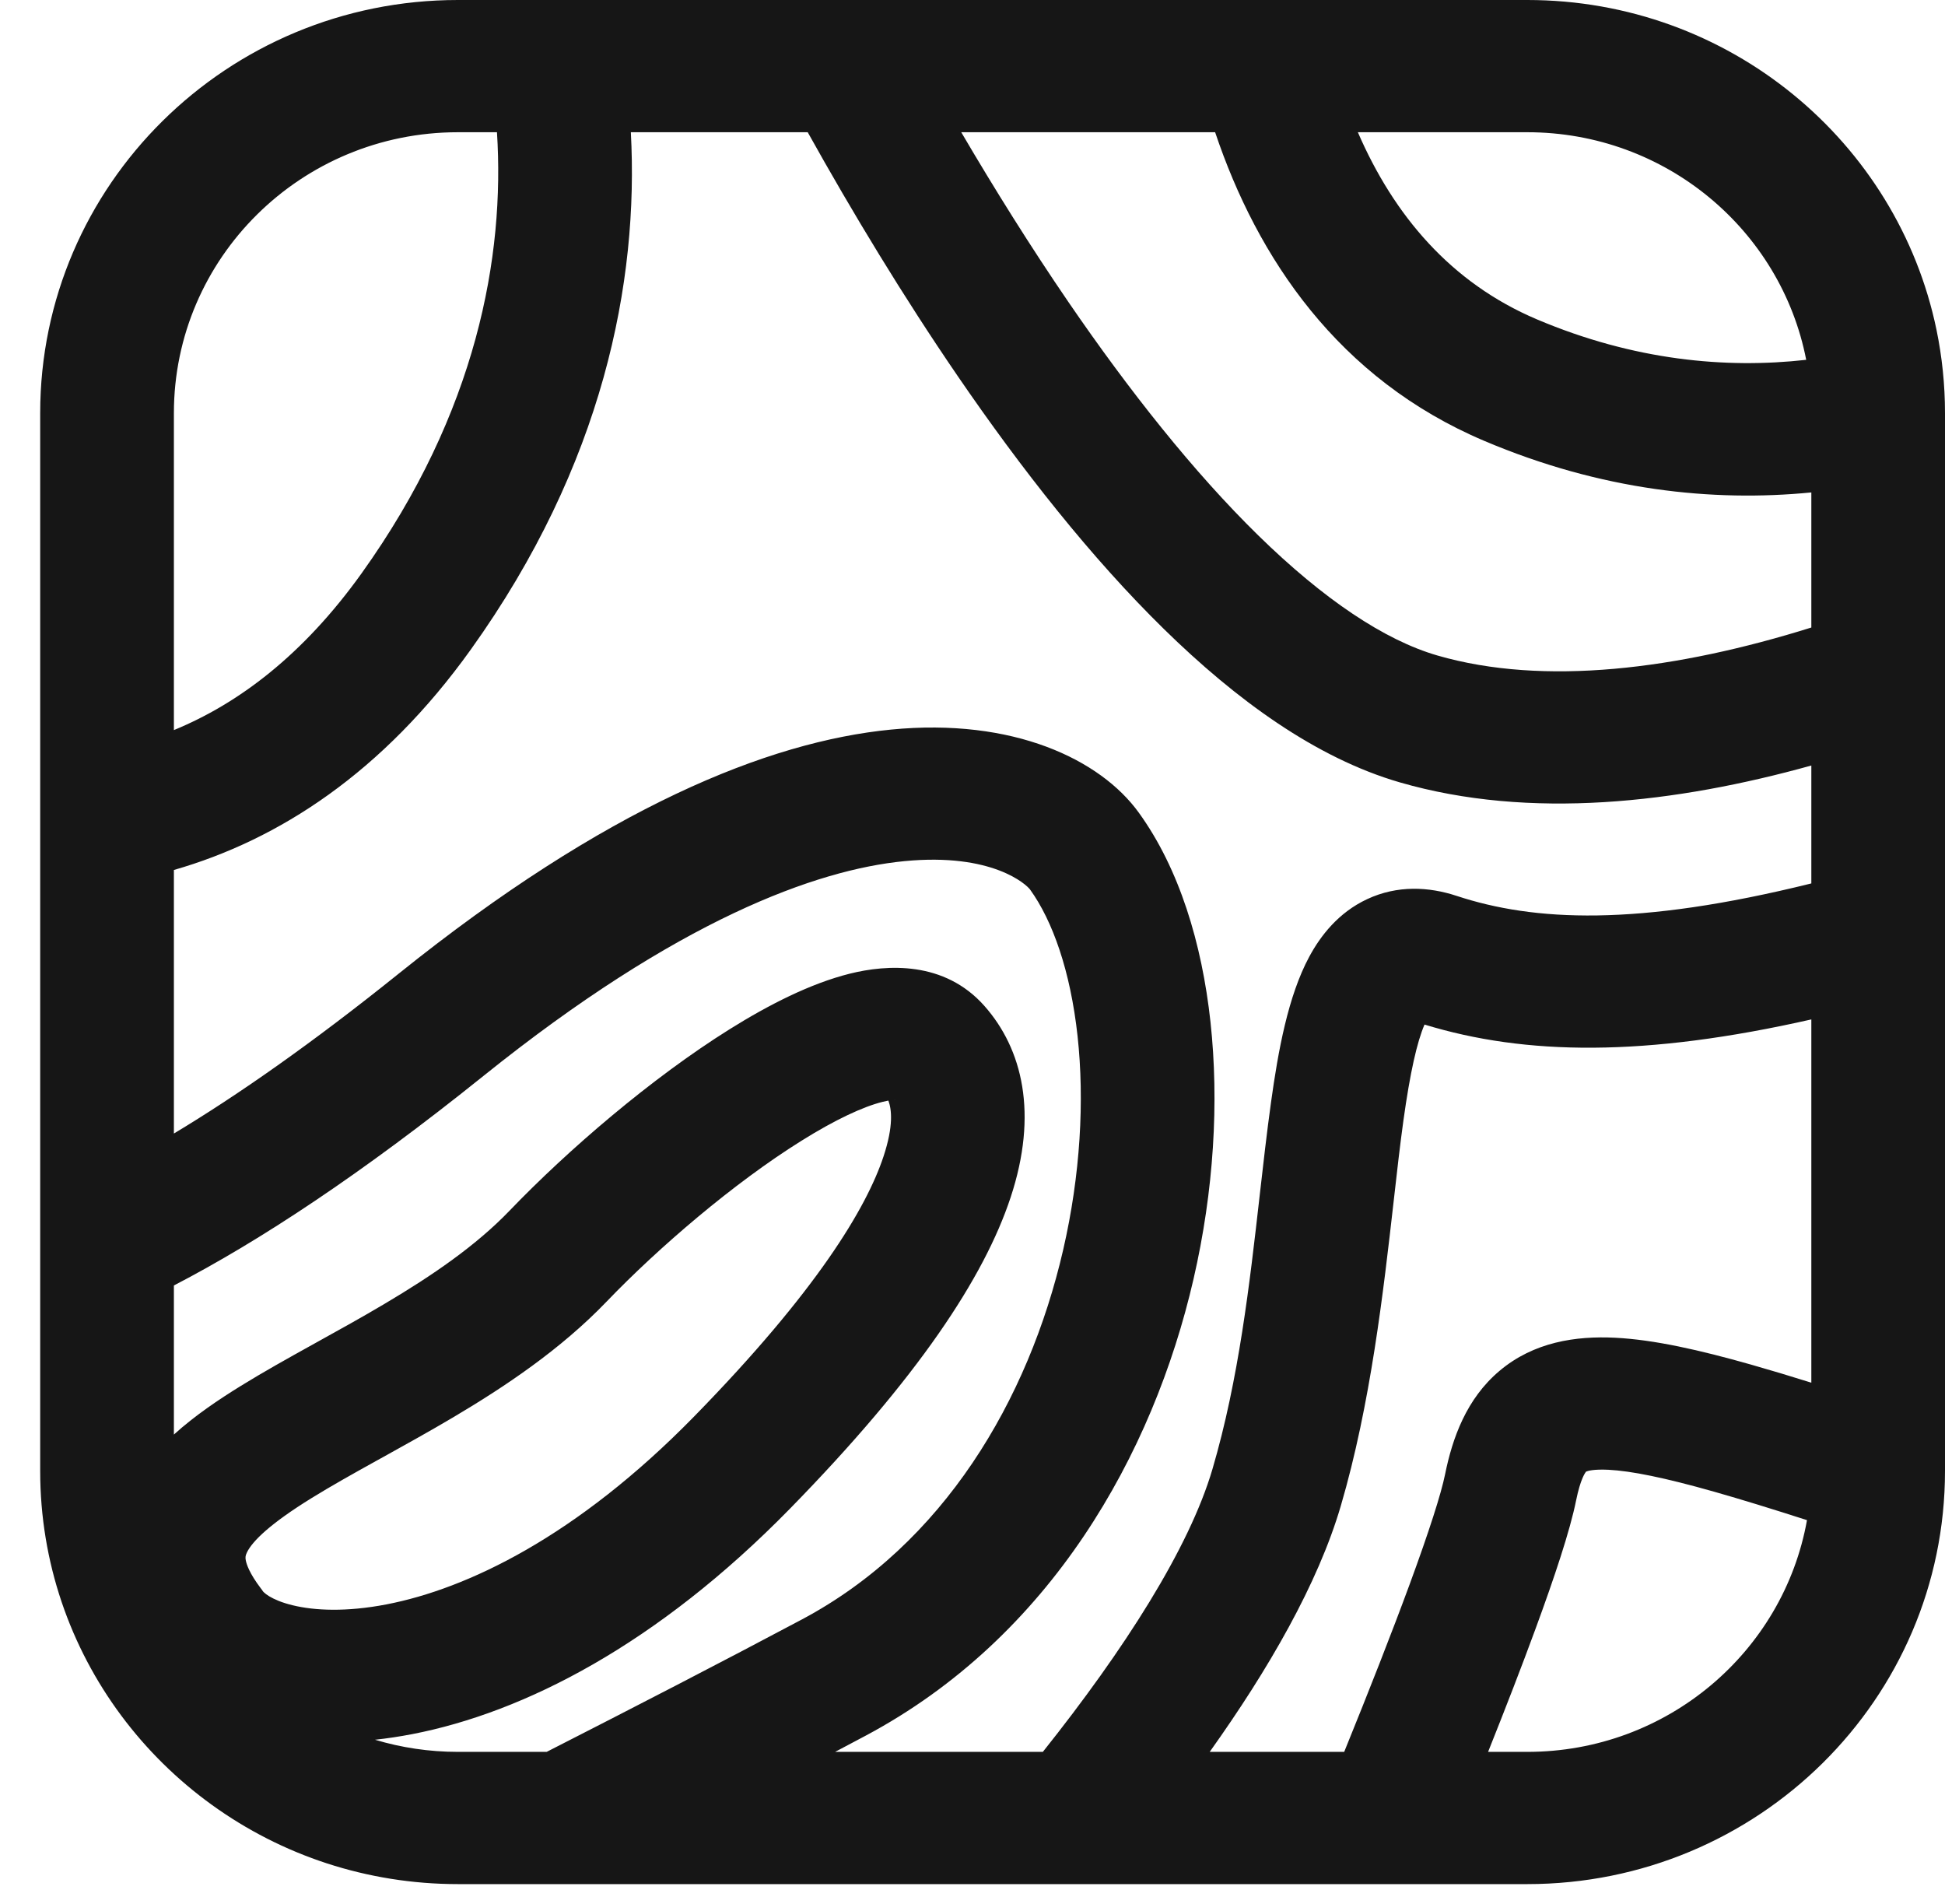 <svg width="47" height="46" viewBox="0 0 47 46" fill="none" xmlns="http://www.w3.org/2000/svg">
<path fill-rule="evenodd" clip-rule="evenodd" d="M36.906 0C41.784 0 45.854 3.422 46.795 7.971C46.929 8.621 47 9.294 47 9.983V35.54C47 41.053 42.481 45.523 36.906 45.523H11.065C9.962 45.523 8.899 45.347 7.905 45.024C3.878 43.712 0.971 39.962 0.971 35.54V9.983C0.971 4.47 5.491 0 11.065 0H36.906ZM32.812 3.195H36.906C40.251 3.195 43.037 5.561 43.646 8.694C41.704 8.912 39.483 8.71 37.138 7.716C35.06 6.835 33.682 5.204 32.812 3.195ZM23.228 3.195H29.363C30.382 6.229 32.335 9.156 35.866 10.652C38.698 11.853 41.388 12.132 43.77 11.898V15.162C40.536 16.174 37.314 16.584 34.735 15.838C33.455 15.467 31.985 14.482 30.403 12.934C28.844 11.407 27.287 9.443 25.817 7.296C24.904 5.961 24.035 4.571 23.228 3.195ZM19.518 3.195H15.244C15.439 6.809 14.578 11.225 11.374 15.698C9.251 18.662 6.741 20.291 4.202 21.02V27.388C5.732 26.469 7.534 25.213 9.643 23.518C14.628 19.513 18.553 17.919 21.53 17.628C24.49 17.338 26.594 18.353 27.52 19.637C28.494 20.984 29.044 22.789 29.251 24.693C29.46 26.62 29.333 28.77 28.841 30.903C27.864 35.144 25.384 39.558 20.916 41.938C20.672 42.067 20.427 42.197 20.18 42.328H25.2C27.164 39.863 28.735 37.413 29.299 35.494C29.935 33.327 30.196 31.029 30.44 28.882L30.44 28.881V28.881C30.528 28.109 30.613 27.357 30.713 26.637C30.886 25.39 31.125 24.068 31.638 23.115C31.91 22.61 32.342 22.049 33.036 21.725C33.767 21.383 34.529 21.425 35.196 21.645C37.067 22.262 39.554 22.39 43.77 21.345V18.496C40.519 19.402 36.974 19.814 33.828 18.904C31.797 18.316 29.87 16.907 28.131 15.204C26.37 13.48 24.681 11.334 23.143 9.087C21.827 7.164 20.602 5.14 19.518 3.195ZM43.77 24.631C39.754 25.54 36.865 25.502 34.423 24.755C34.242 25.173 34.074 25.914 33.913 27.072C33.833 27.647 33.759 28.3 33.679 29.007V29.008C33.429 31.21 33.121 33.928 32.4 36.384C31.848 38.267 30.653 40.335 29.232 42.328H32.482C33.081 40.854 33.633 39.45 34.067 38.27C34.533 37.002 34.825 36.089 34.919 35.625C35.097 34.744 35.436 33.796 36.233 33.124C37.061 32.424 38.079 32.274 39.032 32.322C39.971 32.369 41.072 32.619 42.313 32.971C42.764 33.099 43.25 33.245 43.77 33.408V24.631ZM43.665 36.729C42.822 36.458 42.08 36.229 41.422 36.042C40.223 35.702 39.418 35.54 38.868 35.512C38.513 35.495 38.369 35.538 38.328 35.556C38.304 35.583 38.19 35.738 38.086 36.252C37.938 36.986 37.562 38.112 37.103 39.361C36.774 40.257 36.383 41.267 35.959 42.328H36.906C40.287 42.328 43.096 39.911 43.665 36.729ZM13.21 42.328C15.325 41.249 17.46 40.149 19.384 39.125C22.79 37.311 24.852 33.839 25.692 30.194C26.109 28.383 26.208 26.589 26.039 25.035C25.867 23.457 25.433 22.243 24.892 21.494C24.81 21.379 23.986 20.598 21.849 20.807C19.728 21.015 16.386 22.216 11.68 25.998C8.734 28.365 6.269 29.987 4.202 31.059V34.661C4.711 34.2 5.287 33.815 5.819 33.486C6.361 33.151 6.951 32.822 7.531 32.5L7.675 32.42C8.217 32.12 8.755 31.822 9.289 31.505C10.458 30.813 11.509 30.09 12.317 29.248C13.716 27.792 15.735 26.053 17.634 24.866C18.57 24.281 19.582 23.763 20.536 23.525C21.432 23.302 22.82 23.211 23.788 24.305C24.709 25.346 25.091 26.908 24.42 28.934C23.783 30.86 22.183 33.29 19.09 36.451C15.88 39.732 12.669 41.375 9.962 41.899C9.657 41.958 9.357 42.003 9.062 42.035C9.696 42.225 10.369 42.328 11.065 42.328H13.21ZM4.202 17.64C5.766 16.998 7.326 15.824 8.738 13.852C11.527 9.957 12.201 6.181 12.009 3.195H11.065C7.275 3.195 4.202 6.234 4.202 9.983V17.64ZM38.325 35.557C38.317 35.561 38.314 35.563 38.314 35.563C38.315 35.564 38.316 35.563 38.319 35.561L38.321 35.56L38.325 35.557ZM19.36 27.567C17.733 28.583 15.916 30.139 14.659 31.448C13.549 32.604 12.203 33.503 10.949 34.246C10.373 34.587 9.795 34.907 9.26 35.204L9.111 35.286C8.524 35.612 7.998 35.906 7.531 36.195C6.522 36.818 6.101 37.237 5.969 37.505C5.931 37.583 5.926 37.626 5.938 37.694C5.955 37.789 6.024 38.01 6.301 38.375L6.328 38.41L6.353 38.447C6.354 38.449 6.391 38.499 6.506 38.569C6.626 38.641 6.81 38.723 7.073 38.786C7.6 38.915 8.368 38.952 9.342 38.764C11.279 38.389 13.923 37.138 16.769 34.229C19.732 31.201 20.938 29.186 21.35 27.941C21.596 27.199 21.545 26.797 21.467 26.592C21.427 26.599 21.381 26.609 21.325 26.623C20.859 26.739 20.186 27.05 19.36 27.567ZM21.641 26.577C21.64 26.578 21.63 26.578 21.614 26.575C21.633 26.574 21.641 26.576 21.641 26.577Z" fill="#161616"/>
</svg>
